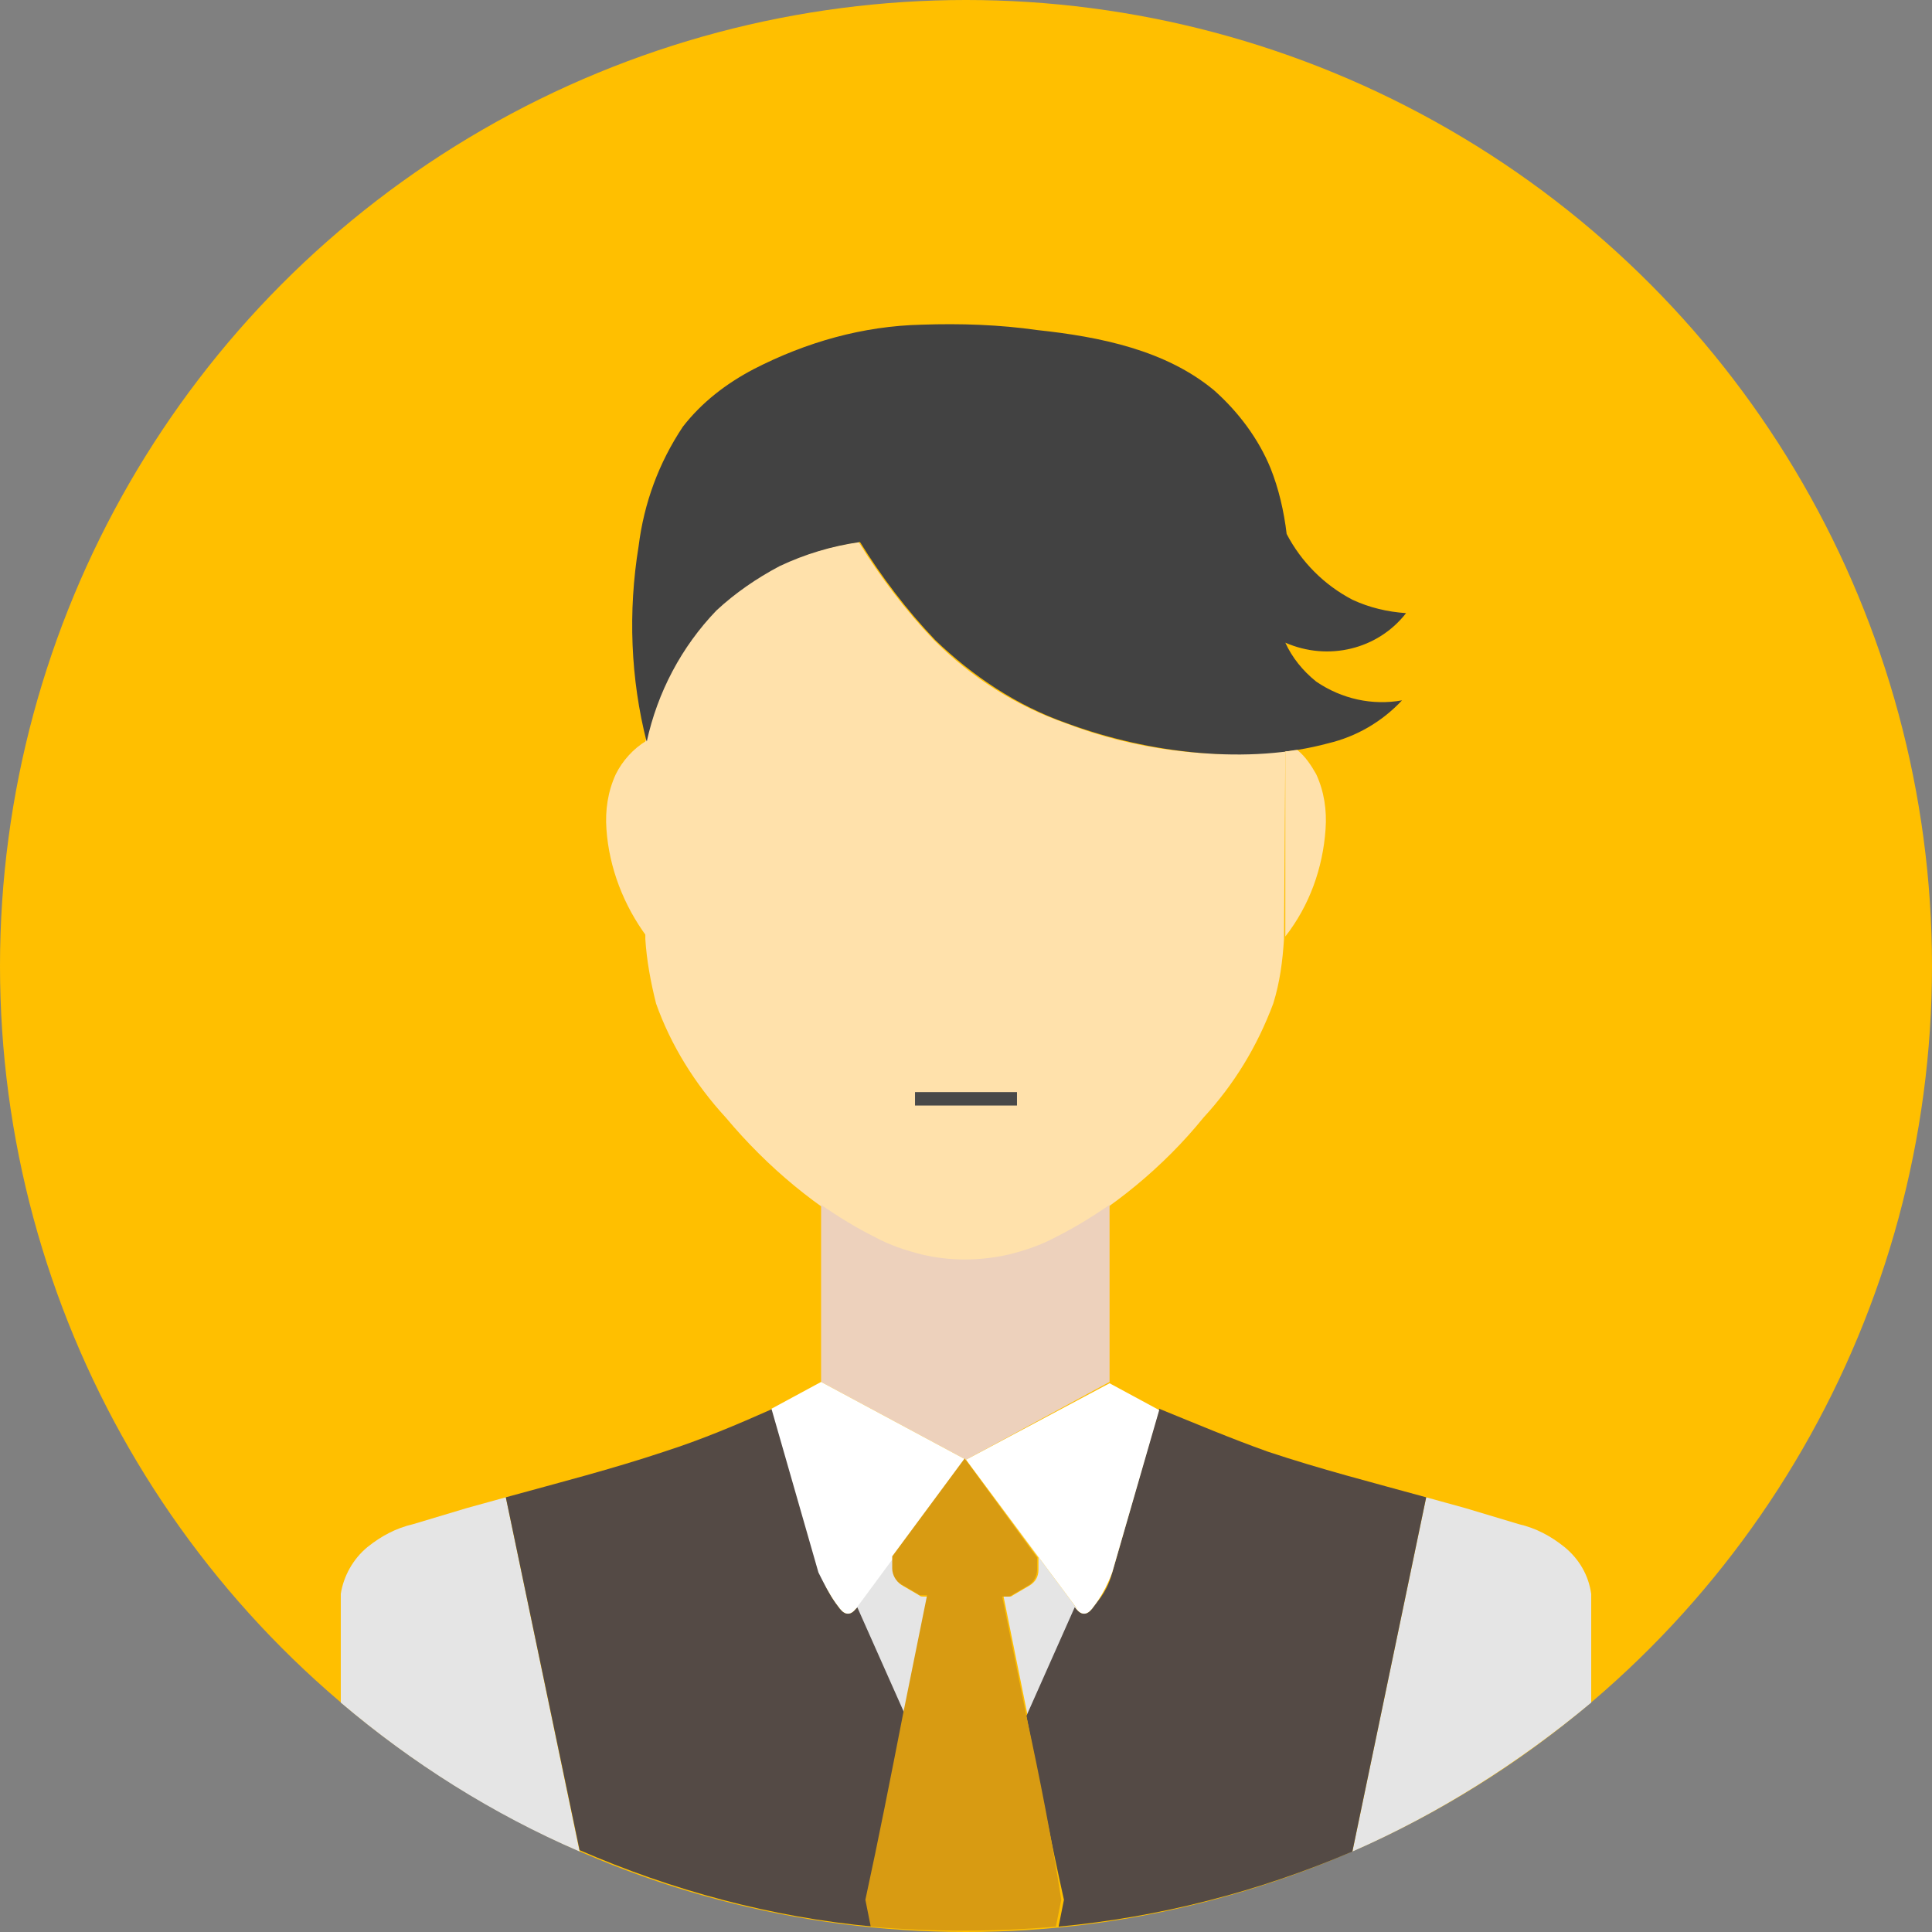 <?xml version="1.0" encoding="utf-8"?>
<!-- Generator: Adobe Illustrator 25.2.1, SVG Export Plug-In . SVG Version: 6.00 Build 0)  -->
<svg version="1.1" id="Layer_1" xmlns="http://www.w3.org/2000/svg" xmlns:xlink="http://www.w3.org/1999/xlink" x="0px" y="0px"
	 viewBox="0 0 144 144" style="enable-background:new 0 0 144 144;" xml:space="preserve">
<rect x="0" y="0" width="144" height="144" fill="#808080" stroke="none"/>
<style type="text/css">
	.st0{fill:#FFBF00;}
	.st1{fill:#E5E5E5;}
	.st2{fill:#FFE1AB;}
	.st3{fill:#424242;}
	.st4{fill:#EDD1BC;}
	.st5{fill:#544A45;}
	.st6{fill:#FFFFFF;}
	.st7{fill:#D89B12;}
	.st8{fill:none;stroke:#494949;stroke-miterlimit:10;}
</style>
<g id="circle">
	<circle class="st0" cx="72" cy="72" r="72"/>
</g>
<g id="vector">
	<path class="st1" d="M113.2,113.6c1.3,0.3,2.4,0.9,3.4,1.7c1.1,0.9,1.8,2.1,2,3.5v8.1c-5.4,4.5-11.4,8.3-17.8,11.1l5.5-26.4
		l2.9,0.8L113.2,113.6z"/>
	<path class="st1" d="M30.8,113.6c-1.3,0.3-2.4,0.9-3.4,1.7c-1.1,0.9-1.8,2.2-2,3.5v8.1c5.3,4.5,11.3,8.3,17.8,11.1l-5.5-26.4
		l-2.9,0.8L30.8,113.6z"/>
	<path class="st2" d="M95.8,56c-5.6,0.6-11.2-0.1-16.4-2.1c-3.7-1.3-7-3.4-9.8-6.2c-2.1-2.2-4-4.7-5.6-7.3c-2.1,0.3-4.1,0.9-6,1.8
		c-1.7,0.8-3.3,1.9-4.7,3.3c-2.6,2.7-4.5,6.1-5.2,9.8v14.7c0.1,1.6,0.4,3.2,0.8,4.8c1.1,3.1,2.9,6,5.2,8.5c3.1,3.7,6.8,6.8,11.1,9.1
		c1.1,0.6,2.3,1,3.5,1.3c2.1,0.5,4.3,0.5,6.5,0c1.2-0.3,2.4-0.7,3.5-1.3c4.2-2.3,8-5.4,11-9.1c2.3-2.5,4-5.3,5.2-8.5
		c0.5-1.6,0.7-3.2,0.8-4.8L95.8,56z"/>
	<path class="st3" d="M95.9,39.8c-0.2-1.7-0.6-3.4-1.2-4.9c-0.9-2.2-2.4-4.2-4.2-5.8c-3.6-3-8.5-4-13.2-4.5
		c-2.8-0.4-5.7-0.5-8.6-0.4c-4.4,0.1-8.6,1.3-12.5,3.3c-2.1,1.1-3.9,2.5-5.3,4.3c-1.8,2.7-2.9,5.7-3.3,8.9
		c-0.8,4.9-0.6,9.9,0.6,14.6c0.8-3.7,2.6-7.1,5.2-9.8c1.4-1.3,3-2.4,4.7-3.3c1.9-0.9,3.9-1.5,6-1.8c1.6,2.6,3.5,5.1,5.6,7.3
		c2.8,2.7,6.1,4.9,9.8,6.2c6.2,2.3,13.6,3.1,19.5,1.5c2.1-0.5,4-1.6,5.5-3.2c-2.2,0.4-4.5-0.1-6.4-1.4c-1-0.8-1.8-1.8-2.3-2.9
		c3.2,1.4,6.9,0.5,9-2.2c-1.4-0.1-2.7-0.4-4-1C98.7,43.6,97,41.9,95.9,39.8z"/>
	<path class="st2" d="M95.8,56c0.3,0,0.6-0.1,0.9-0.1c0.6,0.5,1,1.1,1.4,1.8c0.6,1.3,0.8,2.7,0.7,4.1c-0.2,2.9-1.2,5.7-3,8L95.8,56z
		"/>
	<path class="st4" d="M61.2,89.8c1.3,0.9,2.6,1.7,4,2.4c1.1,0.6,2.3,1,3.5,1.3c2.1,0.5,4.3,0.5,6.5,0c1.2-0.3,2.4-0.7,3.5-1.3
		c1.4-0.7,2.7-1.5,4-2.4V103L72,108.8L61.2,103V89.8z"/>
	<path class="st1" d="M77.4,117c0,0.5-0.2,0.9-0.7,1.2l-1.2,0.7c-0.1,0.1-0.2,0.1-0.3,0.1h-0.4c0.6,3,1.2,5.9,1.8,8.9l3.6-8.1
		l-8.2-11l5.4,7.3L77.4,117z"/>
	<path class="st1" d="M63.8,119.8l3.6,8.1c0.6-3,1.2-5.9,1.8-8.9h-0.4c-0.1,0-0.2,0-0.3-0.1l-1.2-0.7c-0.4-0.2-0.7-0.7-0.7-1.2v-0.9
		l5.4-7.4l-8.2,11.1L63.8,119.8z"/>
	<path class="st5" d="M94.5,108.2c-2.8-1-5.4-2.1-8.1-3.2l-3.5,12.2c-0.2,0.8-0.6,1.6-1.2,2.3l-0.3,0.4c-0.4,0.5-0.8,0.5-1.2,0
		l-0.1-0.1l-3.6,8.1c0.9,4.6,1.8,9.2,2.8,13.7l-0.4,2c7.5-0.7,14.9-2.6,21.9-5.6l5.5-26.4C102.3,110.5,98.4,109.5,94.5,108.2z"/>
	<path class="st5" d="M67.5,127.9l-3.6-8.1l-0.1,0.1c-0.4,0.5-0.8,0.5-1.2,0l-0.3-0.4c-0.5-0.7-0.9-1.5-1.2-2.3L57.6,105
		c-2.7,1.2-5.3,2.3-8.1,3.2c-3.9,1.3-7.8,2.3-11.8,3.4l5.5,26.3c6.9,3,14.3,5,21.9,5.7l-0.4-2C65.6,137.1,66.5,132.5,67.5,127.9z"/>
	<path class="st6" d="M80.2,119.9c0.4,0.5,0.8,0.5,1.2,0l0.3-0.4c0.5-0.7,0.9-1.5,1.2-2.3l3.5-12.1l-3.7-2L72,108.8l8.2,11
		L80.2,119.9z"/>
	<path class="st6" d="M62.3,119.5l0.3,0.4c0.4,0.5,0.8,0.5,1.2,0l8.2-11.1L61.2,103l-3.7,2l3.5,12.2C61.4,118,61.8,118.8,62.3,119.5
		z"/>
	<path class="st7" d="M76.5,127.9L76.5,127.9c-0.6-3-1.2-5.9-1.8-8.9h0.4c0.1,0,0.2,0,0.3-0.1l1.2-0.7c0.4-0.2,0.7-0.7,0.7-1.2v-0.9
		l-5.4-7.4l-5.4,7.3v0.9c0,0.5,0.3,1,0.7,1.2l1.2,0.7c0.1,0.1,0.2,0.1,0.3,0.1h0.4c-0.6,3-1.2,5.9-1.8,8.9l0,0
		c-0.9,4.6-1.8,9.2-2.8,13.8l0.4,2c4.6,0.4,9.2,0.4,13.8,0l0.4-2C78.4,137.1,77.5,132.5,76.5,127.9z"/>
	<path class="st2" d="M48.2,55.2v14.6c-1.7-2.3-2.8-5.1-3-8c-0.1-1.4,0.1-2.8,0.7-4.1C46.4,56.7,47.2,55.8,48.2,55.2z"/>
</g>
<g id="mouth">
	<line class="st8" x1="68.2" y1="81.9" x2="75.8" y2="81.9"/>
</g>
</svg>
